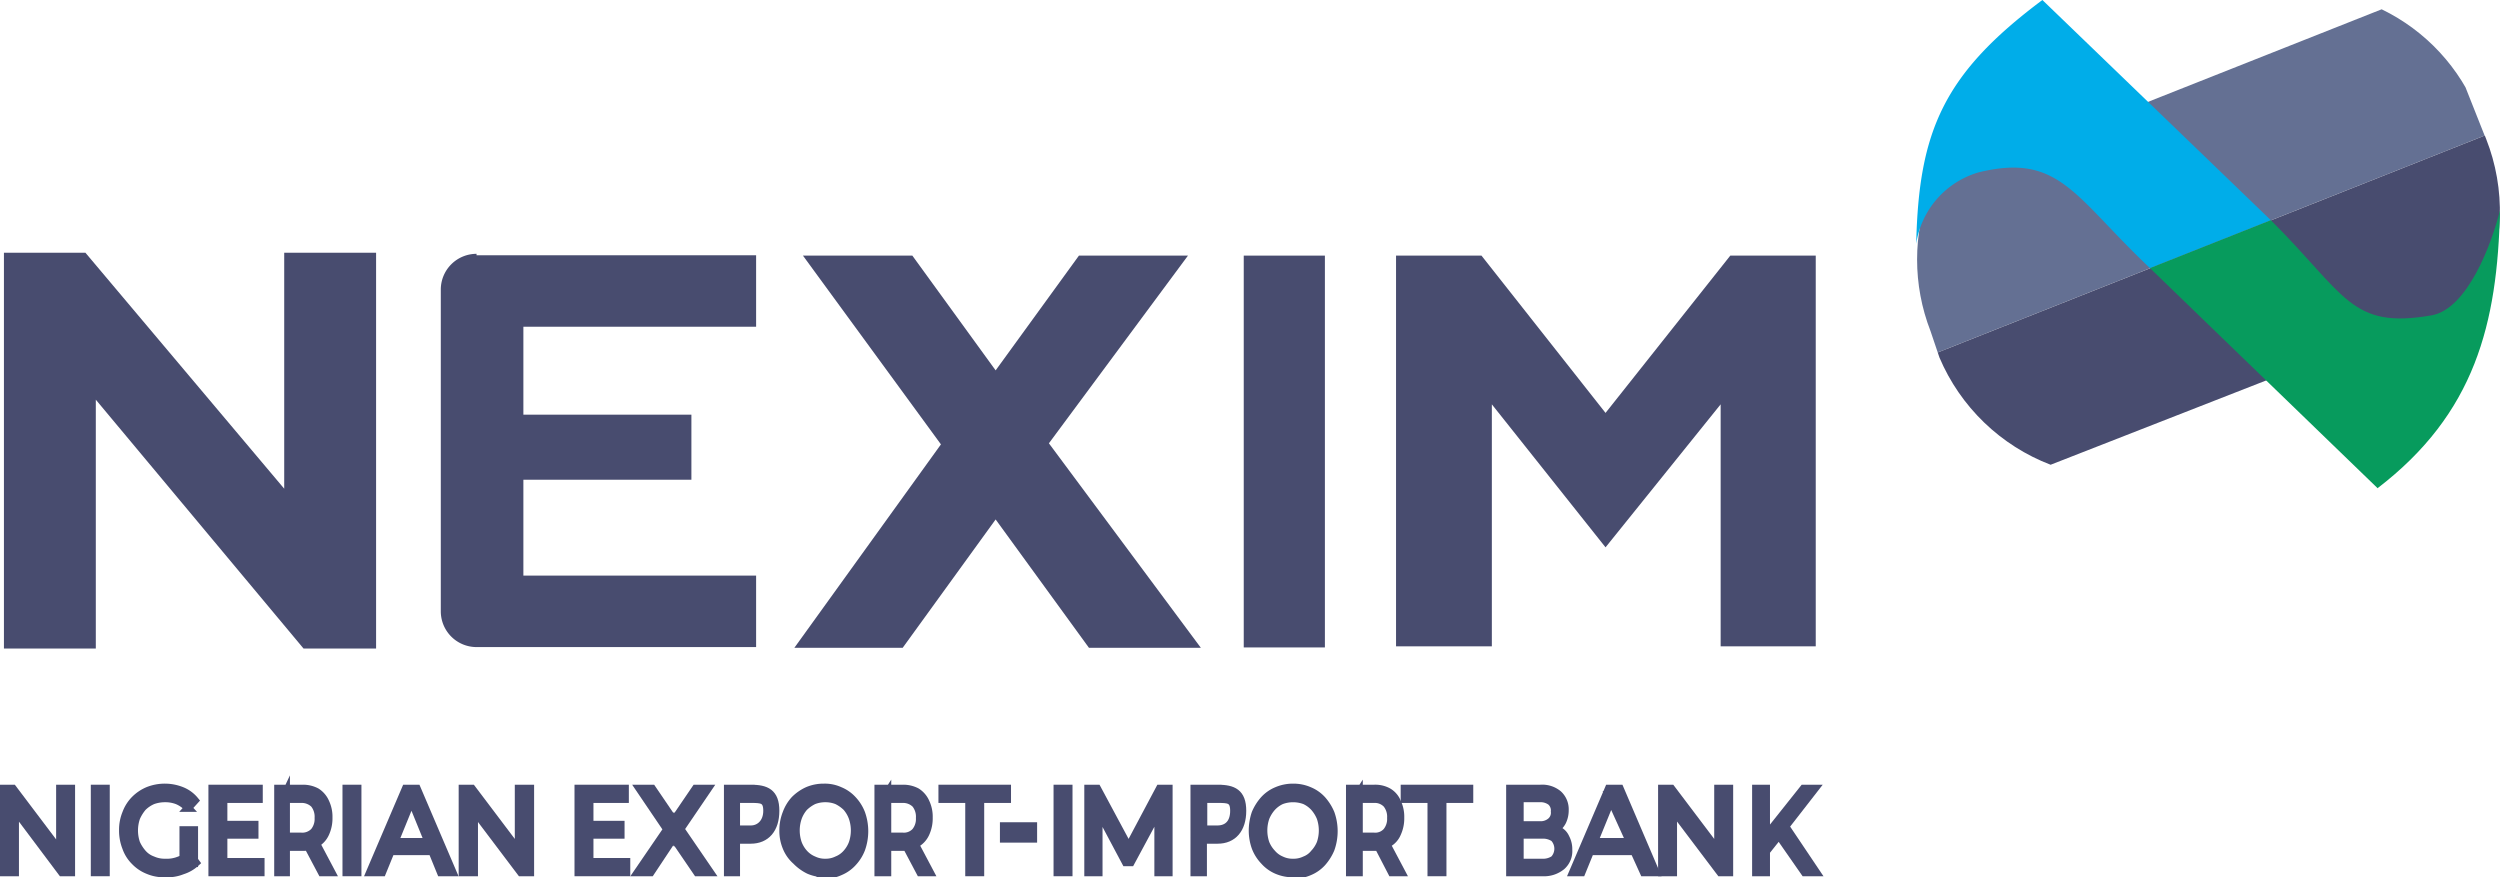 <svg id="Layer_1" data-name="Layer 1" xmlns="http://www.w3.org/2000/svg" xmlns:xlink="http://www.w3.org/1999/xlink" viewBox="0 0 69.93 24.54"><defs><style>.cls-1{fill:none;}.cls-2{clip-path:url(#clip-path);}.cls-3{fill:#647093;}.cls-4,.cls-7,.cls-8,.cls-9{fill:#484c6f;}.cls-5{fill:#00ade9;}.cls-5,.cls-6,.cls-7,.cls-9{fill-rule:evenodd;}.cls-6{fill:#079b5d;}.cls-8,.cls-9{stroke:#484c6f;stroke-miterlimit:10;stroke-width:0.22px;}</style><clipPath id="clip-path"><path class="cls-1" d="M69.27,3.2l.27.68a5.53,5.53,0,0,1-.14,4.39l-1,.87H67.23L57.36,13A5.52,5.52,0,0,1,54.25,10L54,9.26a5.52,5.52,0,0,1,0-4l12.62-5a5.45,5.45,0,0,1,2.7,2.92Z"/></clipPath></defs><g id="Layer_1-2" data-name="Layer_1"><g id="_1259089772176" data-name=" 1259089772176"><g class="cls-2"><rect class="cls-3" x="52.57" y="2.59" width="16.7" height="4.43" transform="translate(2.52 22.8) rotate(-21.63)"/><rect class="cls-4" x="54.21" y="6.71" width="16.7" height="4.43" transform="translate(1.12 23.69) rotate(-21.63)"/></g><path class="cls-1" d="M69.27,3.2l.27.68a5.53,5.53,0,0,1-.14,4.39l-1,.87H67.23L57.36,13A5.52,5.52,0,0,1,54.25,10L54,9.26a5.52,5.52,0,0,1,0-4l12.62-5a5.45,5.45,0,0,1,2.7,2.92Z"/><path class="cls-5" d="M57.13,0l6.39,6.16L60.14,7.5c-2.12-2-2.53-3.23-4.79-2.68a2.46,2.46,0,0,0-1.75,2C53.67,3.66,54.37,2.06,57.13,0Z"/><path class="cls-6" d="M66.5,13.65,60.14,7.5l3.38-1.34c2.1,2.09,2.23,3.06,4.5,2.66,1-.18,1.68-2,1.91-2.94-.07,3.18-.7,5.69-3.43,7.78Z"/><polygon class="cls-4" points="2.68 11.18 2.68 18.14 0.11 18.14 0.11 7.07 2.39 7.07 7.95 13.67 7.95 7.07 10.52 7.07 10.52 18.14 8.49 18.14 2.68 11.18"/><polygon class="cls-4" points="22.22 18.12 26.32 12.43 22.46 7.15 25.52 7.15 27.85 10.36 30.18 7.15 33.23 7.15 29.34 12.4 33.59 18.12 30.46 18.12 27.85 14.53 25.25 18.12 22.22 18.12"/><polygon class="cls-4" points="34.79 18.11 34.79 7.15 37.06 7.15 37.06 18.11 34.79 18.11"/><polygon class="cls-4" points="39.05 18.08 39.05 7.15 41.44 7.15 44.91 11.55 48.4 7.15 50.79 7.15 50.79 18.08 48.13 18.08 48.13 11.31 44.91 15.31 41.73 11.31 41.73 18.08 39.05 18.08"/><path class="cls-7" d="M13.33,7.14h7.82v2H14.64V11.6h4.7v1.82h-4.7V16.1h6.51v2H13.33a1,1,0,0,1-1-1h0v-9h0V8.1h0a1,1,0,0,1,1-1Z"/><polygon class="cls-8" points="0.11 24.4 0.11 22.06 0.36 22.06 1.81 23.98 1.68 23.98 1.68 22.06 1.99 22.06 1.99 24.4 1.73 24.4 0.29 22.48 0.42 22.48 0.42 24.4 0.11 24.4"/><polygon class="cls-8" points="2.65 24.4 2.65 22.06 2.96 22.06 2.96 24.4 2.65 24.4"/><path class="cls-8" d="M4.6,24.43a1.14,1.14,0,0,1-.46-.09,1.05,1.05,0,0,1-.37-.25,1,1,0,0,1-.24-.38,1.28,1.28,0,0,1-.09-.48,1.21,1.21,0,0,1,.09-.48,1.07,1.07,0,0,1,.24-.38,1.15,1.15,0,0,1,.37-.25,1.27,1.27,0,0,1,.94,0,.91.91,0,0,1,.37.27l-.19.21a.86.86,0,0,0-.3-.21.93.93,0,0,0-.34-.06,1,1,0,0,0-.35.06.92.92,0,0,0-.28.19,1.19,1.19,0,0,0-.18.29,1.11,1.11,0,0,0,0,.72,1.12,1.12,0,0,0,.18.28.67.67,0,0,0,.28.19.81.81,0,0,0,.35.07A.92.92,0,0,0,5,24.07a.8.8,0,0,0,.3-.19l.18.25a1,1,0,0,1-.38.22,1.12,1.12,0,0,1-.45.08Zm.53-.34v-.87h.3v.91Z"/><polygon class="cls-8" points="6.25 24.11 6.25 23.35 7.12 23.35 7.12 23.07 6.25 23.07 6.25 22.35 7.24 22.35 7.24 22.06 5.94 22.06 5.94 24.4 7.29 24.4 7.29 24.11 6.25 24.11"/><path class="cls-8" d="M7.78,24.4V22.06h.68a.8.8,0,0,1,.39.09.65.65,0,0,1,.25.29.94.94,0,0,1,.09.43,1,1,0,0,1-.09.44.62.62,0,0,1-.25.28.69.69,0,0,1-.39.1H7.92L8,23.53v.87ZM9,24.4l-.45-.85h.27l.45.85ZM8,23.57l-.11-.17h.53a.46.46,0,0,0,.37-.14.56.56,0,0,0,.12-.38.57.57,0,0,0-.12-.39.5.5,0,0,0-.37-.14H7.92L8,22.18v1.39Z"/><polygon class="cls-8" points="9.69 24.4 9.69 22.06 10 22.06 10 24.4 9.69 24.4"/><path class="cls-8" d="M10.35,24.4l1-2.34h.31l1,2.34h-.33l-.88-2.16h.12l-.88,2.16Zm.42-.59.09-.26h1.23l.09.26Z"/><polygon class="cls-8" points="12.94 24.4 12.94 22.06 13.2 22.06 14.65 23.98 14.51 23.98 14.51 22.06 14.83 22.06 14.83 24.4 14.57 24.4 13.12 22.48 13.26 22.48 13.26 24.4 12.94 24.4"/><polygon class="cls-8" points="16.49 24.11 16.49 23.35 17.36 23.35 17.36 23.07 16.49 23.07 16.49 22.35 17.48 22.35 17.48 22.06 16.18 22.06 16.18 24.4 17.52 24.4 17.52 24.11 16.49 24.11"/><polygon class="cls-8" points="17.84 24.4 18.75 23.07 18.75 23.33 17.89 22.06 18.24 22.06 18.92 23.06 18.78 23.06 19.46 22.06 19.8 22.06 18.95 23.31 18.95 23.07 19.86 24.4 19.5 24.4 18.77 23.33 18.91 23.33 18.2 24.4 17.84 24.4"/><path class="cls-8" d="M21,22.06h-.64V24.4h.23v-.91H21c.43,0,.69-.3.69-.81s-.26-.62-.69-.62Zm0,1.14h-.41v-.85H21c.3,0,.46,0,.46.33S21.25,23.2,21,23.2Z"/><path class="cls-8" d="M23.09,24.43a1.14,1.14,0,0,1-.46-.09,1.27,1.27,0,0,1-.36-.26A1,1,0,0,1,22,23.7a1.19,1.19,0,0,1-.09-.47,1.28,1.28,0,0,1,.09-.48,1.14,1.14,0,0,1,.23-.38,1.23,1.23,0,0,1,.36-.25,1.14,1.14,0,0,1,.46-.09,1,1,0,0,1,.44.09,1,1,0,0,1,.36.25,1.17,1.17,0,0,1,.24.38,1.48,1.48,0,0,1,0,1,1.17,1.17,0,0,1-.24.38,1,1,0,0,1-.36.25,1,1,0,0,1-.44.09Zm0-.3a.71.71,0,0,0,.32-.07.7.7,0,0,0,.27-.19.88.88,0,0,0,.17-.28,1.11,1.11,0,0,0,0-.72.92.92,0,0,0-.17-.29,1,1,0,0,0-.27-.19.87.87,0,0,0-.32-.06.88.88,0,0,0-.33.06,1,1,0,0,0-.27.19.92.92,0,0,0-.17.29,1.11,1.11,0,0,0,0,.72.88.88,0,0,0,.17.28.74.74,0,0,0,.27.19A.72.72,0,0,0,23.09,24.13Z"/><path class="cls-8" d="M24.57,24.4V22.06h.68a.8.8,0,0,1,.39.09.65.65,0,0,1,.25.29.94.94,0,0,1,.09.43,1,1,0,0,1-.09.44.62.62,0,0,1-.25.28.71.71,0,0,1-.39.1h-.54l.11-.16v.87Zm1.17,0-.45-.85h.27l.45.85Zm-.92-.83-.11-.17h.54a.44.44,0,0,0,.36-.14.56.56,0,0,0,.12-.38.57.57,0,0,0-.12-.39.49.49,0,0,0-.36-.14h-.54l.11-.17v1.39Z"/><polygon class="cls-8" points="27.11 24.4 27.11 22.35 26.36 22.35 26.36 22.06 28.17 22.06 28.17 22.35 27.42 22.35 27.42 24.4 27.11 24.4"/><polygon class="cls-9" points="28.08 23.11 28.9 23.11 28.9 23.46 28.08 23.46 28.08 23.11"/><polygon class="cls-8" points="29.58 24.4 29.58 22.06 29.89 22.06 29.89 24.4 29.58 24.4"/><polygon class="cls-8" points="30.44 24.4 30.44 22.06 30.69 22.06 31.64 23.83 31.5 23.83 32.44 22.06 32.69 22.06 32.69 24.4 32.4 24.4 32.4 22.56 32.47 22.56 31.63 24.12 31.49 24.12 30.66 22.56 30.73 22.56 30.73 24.4 30.44 24.4"/><path class="cls-8" d="M34.06,22.06h-.65V24.4h.24v-.91h.41c.43,0,.69-.3.69-.81s-.26-.62-.69-.62Zm0,1.14h-.4v-.85h.4c.3,0,.46,0,.46.33S34.35,23.2,34.05,23.2Z"/><path class="cls-8" d="M36.17,24.43a1.13,1.13,0,0,1-.45-.09,1,1,0,0,1-.36-.26,1.12,1.12,0,0,1-.24-.38,1.4,1.4,0,0,1-.08-.47,1.51,1.51,0,0,1,.08-.48,1.36,1.36,0,0,1,.24-.38,1,1,0,0,1,.36-.25,1.13,1.13,0,0,1,.45-.09,1.1,1.1,0,0,1,.45.09,1,1,0,0,1,.36.25,1.36,1.36,0,0,1,.24.38,1.48,1.48,0,0,1,0,1,1.36,1.36,0,0,1-.24.38,1,1,0,0,1-.36.25,1.1,1.1,0,0,1-.45.09Zm0-.3a.72.72,0,0,0,.33-.07.61.61,0,0,0,.26-.19.9.9,0,0,0,.18-.28,1.11,1.11,0,0,0,0-.72,1,1,0,0,0-.18-.29.83.83,0,0,0-.26-.19.94.94,0,0,0-.66,0,.83.83,0,0,0-.26.19,1,1,0,0,0-.18.29,1.11,1.11,0,0,0,0,.72.9.9,0,0,0,.18.28.7.7,0,0,0,.26.19A.72.72,0,0,0,36.17,24.13Z"/><path class="cls-8" d="M37.76,24.4V22.06h.68a.75.75,0,0,1,.39.09.59.59,0,0,1,.25.29.94.94,0,0,1,.09.43,1,1,0,0,1-.09.44.57.57,0,0,1-.25.28.67.67,0,0,1-.39.1H37.9l.11-.16v.87Zm1.17,0-.44-.85h.26l.45.85ZM38,23.57l-.11-.17h.54a.43.43,0,0,0,.36-.14.56.56,0,0,0,.12-.38.57.57,0,0,0-.12-.39.46.46,0,0,0-.36-.14H37.9l.11-.17v1.39Z"/><polygon class="cls-8" points="40.04 24.4 40.04 22.35 39.29 22.35 39.29 22.06 41.1 22.06 41.1 22.35 40.35 22.35 40.35 24.4 40.04 24.4"/><path class="cls-8" d="M42.24,24.4V22.06h.85a.7.7,0,0,1,.5.16.57.57,0,0,1,.18.44.72.72,0,0,1-.07.32.55.55,0,0,1-.19.21.52.52,0,0,1-.25.07l.05-.11a.57.57,0,0,1,.29.08.41.41,0,0,1,.19.2.68.68,0,0,1,.08.34.56.56,0,0,1-.19.46.78.78,0,0,1-.54.17Zm.27-.27h.62a.55.55,0,0,0,.34-.09.44.44,0,0,0,0-.6.55.55,0,0,0-.34-.09h-.65v-.27h.58a.44.44,0,0,0,.32-.1.32.32,0,0,0,.11-.28.33.33,0,0,0-.11-.28.49.49,0,0,0-.32-.09h-.55v1.8Z"/><path class="cls-8" d="M44,24.4l1-2.34h.31l1,2.34h-.33L45,22.24h.12l-.88,2.16H44Zm.42-.59.08-.26h1.23l.09.26Z"/><polygon class="cls-8" points="46.49 24.4 46.49 22.06 46.75 22.06 48.2 23.98 48.06 23.98 48.06 22.06 48.37 22.06 48.37 24.4 48.12 24.4 46.67 22.48 46.8 22.48 46.8 24.4 46.49 24.4"/><path class="cls-8" d="M49.36,23.84v-.41l1.09-1.37h.31l-.84,1.08-.15.21-.39.49Zm-.24.56V22.06h.28V24.4Zm1.36,0-.78-1.12.18-.25.92,1.37Z"/></g></g></svg>